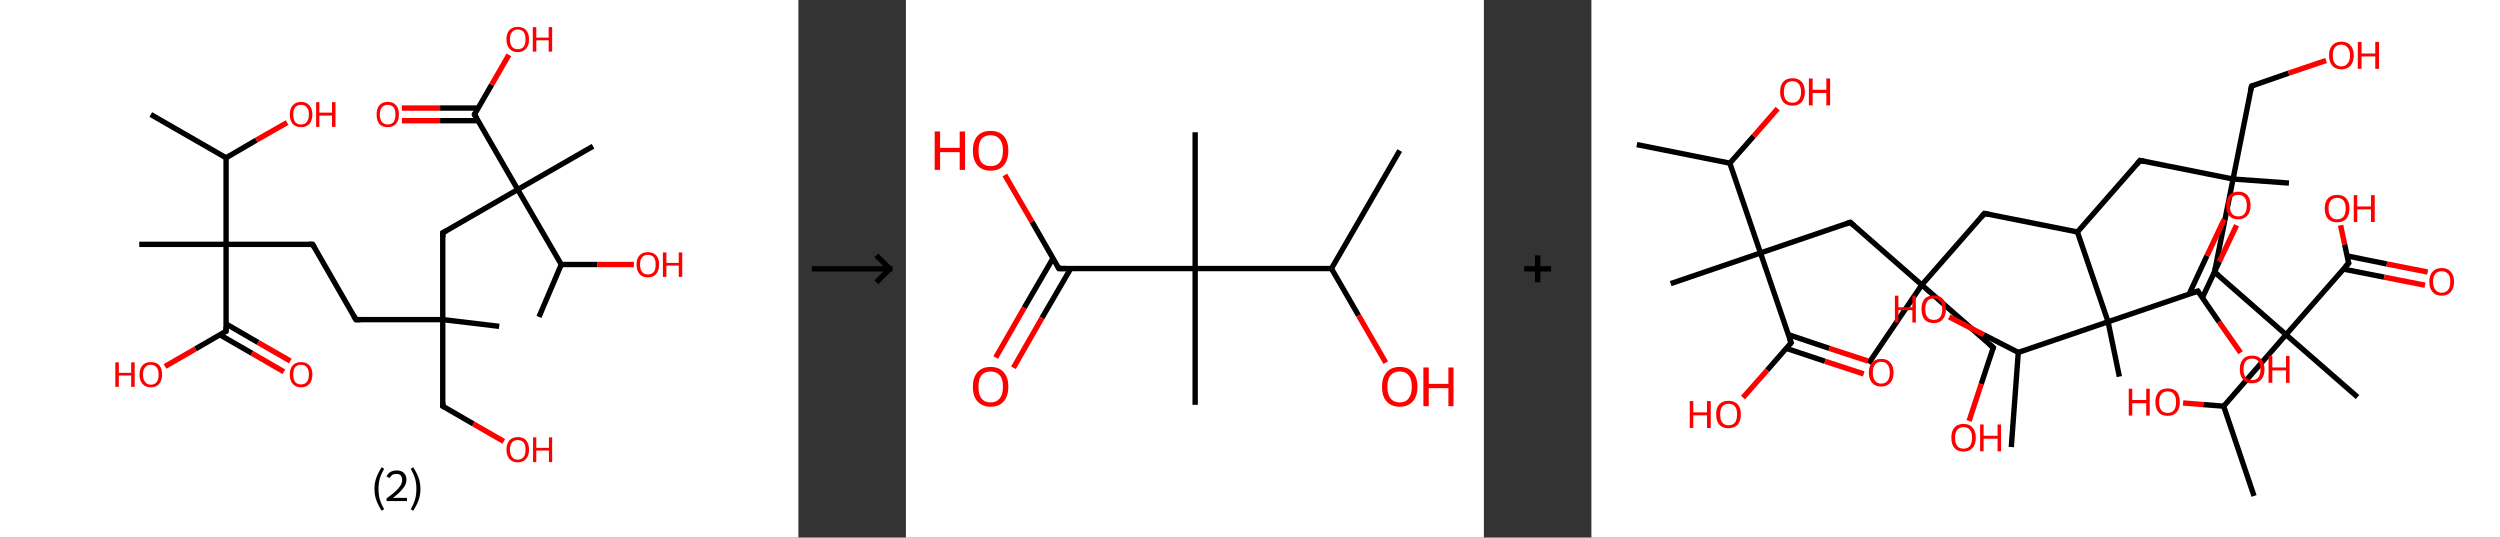 <?xml version='1.0' encoding='ASCII' standalone='yes'?>
<svg xmlns="http://www.w3.org/2000/svg" xmlns:xlink="http://www.w3.org/1999/xlink" version="1.1" width="930.0px" viewBox="0 0 930.0 200.0" height="200.0px">
  <rect x="0" y="0" width="930.0" height="200.0" fill="#333333" stroke="none"/>
  <g>
    <g transform="translate(0, 0) scale(1 1) "><!-- END OF HEADER -->
<rect style="opacity:1.0;fill:#FFFFFF;stroke:none" width="297.0" height="200.0" x="0.0" y="0.0"> </rect>
<path class="bond-0 atom-0 atom-1" d="M 56.1,42.6 L 84.1,58.7" style="fill:none;fill-rule:evenodd;stroke:#000000;stroke-width:2.0px;stroke-linecap:butt;stroke-linejoin:miter;stroke-opacity:1"/>
<path class="bond-1 atom-1 atom-2" d="M 84.1,58.7 L 95.4,52.1" style="fill:none;fill-rule:evenodd;stroke:#000000;stroke-width:2.0px;stroke-linecap:butt;stroke-linejoin:miter;stroke-opacity:1"/>
<path class="bond-1 atom-1 atom-2" d="M 95.4,52.1 L 106.8,45.6" style="fill:none;fill-rule:evenodd;stroke:#FF0000;stroke-width:2.0px;stroke-linecap:butt;stroke-linejoin:miter;stroke-opacity:1"/>
<path class="bond-2 atom-1 atom-3" d="M 84.1,58.7 L 84.1,90.9" style="fill:none;fill-rule:evenodd;stroke:#000000;stroke-width:2.0px;stroke-linecap:butt;stroke-linejoin:miter;stroke-opacity:1"/>
<path class="bond-3 atom-3 atom-4" d="M 84.1,90.9 L 51.8,90.9" style="fill:none;fill-rule:evenodd;stroke:#000000;stroke-width:2.0px;stroke-linecap:butt;stroke-linejoin:miter;stroke-opacity:1"/>
<path class="bond-4 atom-3 atom-5" d="M 84.1,90.9 L 116.3,90.9" style="fill:none;fill-rule:evenodd;stroke:#000000;stroke-width:2.0px;stroke-linecap:butt;stroke-linejoin:miter;stroke-opacity:1"/>
<path class="bond-5 atom-5 atom-6" d="M 116.3,90.9 L 132.4,118.9" style="fill:none;fill-rule:evenodd;stroke:#000000;stroke-width:2.0px;stroke-linecap:butt;stroke-linejoin:miter;stroke-opacity:1"/>
<path class="bond-6 atom-6 atom-7" d="M 132.4,118.9 L 164.7,118.9" style="fill:none;fill-rule:evenodd;stroke:#000000;stroke-width:2.0px;stroke-linecap:butt;stroke-linejoin:miter;stroke-opacity:1"/>
<path class="bond-7 atom-7 atom-8" d="M 164.7,118.9 L 185.7,121.4" style="fill:none;fill-rule:evenodd;stroke:#000000;stroke-width:2.0px;stroke-linecap:butt;stroke-linejoin:miter;stroke-opacity:1"/>
<path class="bond-8 atom-7 atom-9" d="M 164.7,118.9 L 164.7,151.1" style="fill:none;fill-rule:evenodd;stroke:#000000;stroke-width:2.0px;stroke-linecap:butt;stroke-linejoin:miter;stroke-opacity:1"/>
<path class="bond-9 atom-9 atom-10" d="M 164.7,151.1 L 176.1,157.7" style="fill:none;fill-rule:evenodd;stroke:#000000;stroke-width:2.0px;stroke-linecap:butt;stroke-linejoin:miter;stroke-opacity:1"/>
<path class="bond-9 atom-9 atom-10" d="M 176.1,157.7 L 187.4,164.2" style="fill:none;fill-rule:evenodd;stroke:#FF0000;stroke-width:2.0px;stroke-linecap:butt;stroke-linejoin:miter;stroke-opacity:1"/>
<path class="bond-10 atom-7 atom-11" d="M 164.7,118.9 L 164.7,86.6" style="fill:none;fill-rule:evenodd;stroke:#000000;stroke-width:2.0px;stroke-linecap:butt;stroke-linejoin:miter;stroke-opacity:1"/>
<path class="bond-11 atom-11 atom-12" d="M 164.7,86.6 L 192.6,70.5" style="fill:none;fill-rule:evenodd;stroke:#000000;stroke-width:2.0px;stroke-linecap:butt;stroke-linejoin:miter;stroke-opacity:1"/>
<path class="bond-12 atom-12 atom-13" d="M 192.6,70.5 L 220.6,54.4" style="fill:none;fill-rule:evenodd;stroke:#000000;stroke-width:2.0px;stroke-linecap:butt;stroke-linejoin:miter;stroke-opacity:1"/>
<path class="bond-13 atom-12 atom-14" d="M 192.6,70.5 L 176.5,42.6" style="fill:none;fill-rule:evenodd;stroke:#000000;stroke-width:2.0px;stroke-linecap:butt;stroke-linejoin:miter;stroke-opacity:1"/>
<path class="bond-14 atom-14 atom-15" d="M 177.9,40.2 L 163.7,40.2" style="fill:none;fill-rule:evenodd;stroke:#000000;stroke-width:2.0px;stroke-linecap:butt;stroke-linejoin:miter;stroke-opacity:1"/>
<path class="bond-14 atom-14 atom-15" d="M 163.7,40.2 L 149.5,40.2" style="fill:none;fill-rule:evenodd;stroke:#FF0000;stroke-width:2.0px;stroke-linecap:butt;stroke-linejoin:miter;stroke-opacity:1"/>
<path class="bond-14 atom-14 atom-15" d="M 177.9,44.9 L 163.7,44.9" style="fill:none;fill-rule:evenodd;stroke:#000000;stroke-width:2.0px;stroke-linecap:butt;stroke-linejoin:miter;stroke-opacity:1"/>
<path class="bond-14 atom-14 atom-15" d="M 163.7,44.9 L 149.5,44.9" style="fill:none;fill-rule:evenodd;stroke:#FF0000;stroke-width:2.0px;stroke-linecap:butt;stroke-linejoin:miter;stroke-opacity:1"/>
<path class="bond-15 atom-14 atom-16" d="M 176.5,42.6 L 182.9,31.5" style="fill:none;fill-rule:evenodd;stroke:#000000;stroke-width:2.0px;stroke-linecap:butt;stroke-linejoin:miter;stroke-opacity:1"/>
<path class="bond-15 atom-14 atom-16" d="M 182.9,31.5 L 189.3,20.4" style="fill:none;fill-rule:evenodd;stroke:#FF0000;stroke-width:2.0px;stroke-linecap:butt;stroke-linejoin:miter;stroke-opacity:1"/>
<path class="bond-16 atom-12 atom-17" d="M 192.6,70.5 L 208.8,98.4" style="fill:none;fill-rule:evenodd;stroke:#000000;stroke-width:2.0px;stroke-linecap:butt;stroke-linejoin:miter;stroke-opacity:1"/>
<path class="bond-17 atom-17 atom-18" d="M 208.8,98.4 L 200.5,117.9" style="fill:none;fill-rule:evenodd;stroke:#000000;stroke-width:2.0px;stroke-linecap:butt;stroke-linejoin:miter;stroke-opacity:1"/>
<path class="bond-18 atom-17 atom-19" d="M 208.8,98.4 L 222.3,98.4" style="fill:none;fill-rule:evenodd;stroke:#000000;stroke-width:2.0px;stroke-linecap:butt;stroke-linejoin:miter;stroke-opacity:1"/>
<path class="bond-18 atom-17 atom-19" d="M 222.3,98.4 L 235.8,98.4" style="fill:none;fill-rule:evenodd;stroke:#FF0000;stroke-width:2.0px;stroke-linecap:butt;stroke-linejoin:miter;stroke-opacity:1"/>
<path class="bond-19 atom-3 atom-20" d="M 84.1,90.9 L 84.1,123.2" style="fill:none;fill-rule:evenodd;stroke:#000000;stroke-width:2.0px;stroke-linecap:butt;stroke-linejoin:miter;stroke-opacity:1"/>
<path class="bond-20 atom-20 atom-21" d="M 81.7,124.5 L 93.7,131.4" style="fill:none;fill-rule:evenodd;stroke:#000000;stroke-width:2.0px;stroke-linecap:butt;stroke-linejoin:miter;stroke-opacity:1"/>
<path class="bond-20 atom-20 atom-21" d="M 93.7,131.4 L 105.6,138.3" style="fill:none;fill-rule:evenodd;stroke:#FF0000;stroke-width:2.0px;stroke-linecap:butt;stroke-linejoin:miter;stroke-opacity:1"/>
<path class="bond-20 atom-20 atom-21" d="M 84.1,120.5 L 96.0,127.4" style="fill:none;fill-rule:evenodd;stroke:#000000;stroke-width:2.0px;stroke-linecap:butt;stroke-linejoin:miter;stroke-opacity:1"/>
<path class="bond-20 atom-20 atom-21" d="M 96.0,127.4 L 108.0,134.3" style="fill:none;fill-rule:evenodd;stroke:#FF0000;stroke-width:2.0px;stroke-linecap:butt;stroke-linejoin:miter;stroke-opacity:1"/>
<path class="bond-21 atom-20 atom-22" d="M 84.1,123.2 L 72.7,129.8" style="fill:none;fill-rule:evenodd;stroke:#000000;stroke-width:2.0px;stroke-linecap:butt;stroke-linejoin:miter;stroke-opacity:1"/>
<path class="bond-21 atom-20 atom-22" d="M 72.7,129.8 L 61.4,136.3" style="fill:none;fill-rule:evenodd;stroke:#FF0000;stroke-width:2.0px;stroke-linecap:butt;stroke-linejoin:miter;stroke-opacity:1"/>
<path d="M 114.7,90.9 L 116.3,90.9 L 117.1,92.3" style="fill:none;stroke:#000000;stroke-width:2.0px;stroke-linecap:butt;stroke-linejoin:miter;stroke-opacity:1;"/>
<path d="M 131.6,117.5 L 132.4,118.9 L 134.1,118.9" style="fill:none;stroke:#000000;stroke-width:2.0px;stroke-linecap:butt;stroke-linejoin:miter;stroke-opacity:1;"/>
<path d="M 164.7,149.5 L 164.7,151.1 L 165.3,151.4" style="fill:none;stroke:#000000;stroke-width:2.0px;stroke-linecap:butt;stroke-linejoin:miter;stroke-opacity:1;"/>
<path d="M 164.7,88.2 L 164.7,86.6 L 166.1,85.8" style="fill:none;stroke:#000000;stroke-width:2.0px;stroke-linecap:butt;stroke-linejoin:miter;stroke-opacity:1;"/>
<path d="M 177.3,43.9 L 176.5,42.6 L 176.8,42.0" style="fill:none;stroke:#000000;stroke-width:2.0px;stroke-linecap:butt;stroke-linejoin:miter;stroke-opacity:1;"/>
<path d="M 84.1,121.6 L 84.1,123.2 L 83.5,123.5" style="fill:none;stroke:#000000;stroke-width:2.0px;stroke-linecap:butt;stroke-linejoin:miter;stroke-opacity:1;"/>
<path class="atom-2" d="M 107.8 42.6 Q 107.8 40.4, 108.9 39.2 Q 110.0 37.9, 112.0 37.9 Q 114.0 37.9, 115.1 39.2 Q 116.2 40.4, 116.2 42.6 Q 116.2 44.8, 115.1 46.1 Q 114.0 47.3, 112.0 47.3 Q 110.0 47.3, 108.9 46.1 Q 107.8 44.8, 107.8 42.6 M 112.0 46.3 Q 113.4 46.3, 114.1 45.4 Q 114.9 44.4, 114.9 42.6 Q 114.9 40.8, 114.1 39.9 Q 113.4 39.0, 112.0 39.0 Q 110.6 39.0, 109.8 39.9 Q 109.1 40.8, 109.1 42.6 Q 109.1 44.4, 109.8 45.4 Q 110.6 46.3, 112.0 46.3 " fill="#FF0000"/>
<path class="atom-2" d="M 117.6 38.0 L 118.8 38.0 L 118.8 41.9 L 123.5 41.9 L 123.5 38.0 L 124.8 38.0 L 124.8 47.2 L 123.5 47.2 L 123.5 43.0 L 118.8 43.0 L 118.8 47.2 L 117.6 47.2 L 117.6 38.0 " fill="#FF0000"/>
<path class="atom-10" d="M 188.4 167.3 Q 188.4 165.1, 189.5 163.8 Q 190.6 162.6, 192.6 162.6 Q 194.7 162.6, 195.7 163.8 Q 196.8 165.1, 196.8 167.3 Q 196.8 169.5, 195.7 170.7 Q 194.6 172.0, 192.6 172.0 Q 190.6 172.0, 189.5 170.7 Q 188.4 169.5, 188.4 167.3 M 192.6 171.0 Q 194.0 171.0, 194.8 170.0 Q 195.5 169.1, 195.5 167.3 Q 195.5 165.5, 194.8 164.6 Q 194.0 163.7, 192.6 163.7 Q 191.2 163.7, 190.5 164.6 Q 189.7 165.5, 189.7 167.3 Q 189.7 169.1, 190.5 170.0 Q 191.2 171.0, 192.6 171.0 " fill="#FF0000"/>
<path class="atom-10" d="M 198.3 162.7 L 199.5 162.7 L 199.5 166.6 L 204.2 166.6 L 204.2 162.7 L 205.4 162.7 L 205.4 171.9 L 204.2 171.9 L 204.2 167.6 L 199.5 167.6 L 199.5 171.9 L 198.3 171.9 L 198.3 162.7 " fill="#FF0000"/>
<path class="atom-15" d="M 140.1 42.6 Q 140.1 40.4, 141.1 39.2 Q 142.2 37.9, 144.2 37.9 Q 146.3 37.9, 147.4 39.2 Q 148.4 40.4, 148.4 42.6 Q 148.4 44.8, 147.3 46.1 Q 146.2 47.3, 144.2 47.3 Q 142.2 47.3, 141.1 46.1 Q 140.1 44.8, 140.1 42.6 M 144.2 46.3 Q 145.6 46.3, 146.4 45.4 Q 147.1 44.4, 147.1 42.6 Q 147.1 40.8, 146.4 39.9 Q 145.6 39.0, 144.2 39.0 Q 142.9 39.0, 142.1 39.9 Q 141.3 40.8, 141.3 42.6 Q 141.3 44.4, 142.1 45.4 Q 142.9 46.3, 144.2 46.3 " fill="#FF0000"/>
<path class="atom-16" d="M 188.4 14.6 Q 188.4 12.5, 189.5 11.2 Q 190.6 10.0, 192.6 10.0 Q 194.6 10.0, 195.7 11.2 Q 196.8 12.5, 196.8 14.6 Q 196.8 16.9, 195.7 18.1 Q 194.6 19.4, 192.6 19.4 Q 190.6 19.4, 189.5 18.1 Q 188.4 16.9, 188.4 14.6 M 192.6 18.3 Q 194.0 18.3, 194.8 17.4 Q 195.5 16.5, 195.5 14.6 Q 195.5 12.9, 194.8 11.9 Q 194.0 11.0, 192.6 11.0 Q 191.2 11.0, 190.5 11.9 Q 189.7 12.8, 189.7 14.6 Q 189.7 16.5, 190.5 17.4 Q 191.2 18.3, 192.6 18.3 " fill="#FF0000"/>
<path class="atom-16" d="M 198.2 10.1 L 199.5 10.1 L 199.5 14.0 L 204.1 14.0 L 204.1 10.1 L 205.4 10.1 L 205.4 19.2 L 204.1 19.2 L 204.1 15.0 L 199.5 15.0 L 199.5 19.2 L 198.2 19.2 L 198.2 10.1 " fill="#FF0000"/>
<path class="atom-19" d="M 236.8 98.4 Q 236.8 96.2, 237.9 95.0 Q 239.0 93.8, 241.0 93.8 Q 243.0 93.8, 244.1 95.0 Q 245.2 96.2, 245.2 98.4 Q 245.2 100.7, 244.1 101.9 Q 243.0 103.2, 241.0 103.2 Q 239.0 103.2, 237.9 101.9 Q 236.8 100.7, 236.8 98.4 M 241.0 102.1 Q 242.4 102.1, 243.2 101.2 Q 243.9 100.3, 243.9 98.4 Q 243.9 96.6, 243.2 95.7 Q 242.4 94.8, 241.0 94.8 Q 239.6 94.8, 238.9 95.7 Q 238.1 96.6, 238.1 98.4 Q 238.1 100.3, 238.9 101.2 Q 239.6 102.1, 241.0 102.1 " fill="#FF0000"/>
<path class="atom-19" d="M 246.6 93.9 L 247.9 93.9 L 247.9 97.8 L 252.5 97.8 L 252.5 93.9 L 253.8 93.9 L 253.8 103.0 L 252.5 103.0 L 252.5 98.8 L 247.9 98.8 L 247.9 103.0 L 246.6 103.0 L 246.6 93.9 " fill="#FF0000"/>
<path class="atom-21" d="M 107.8 139.3 Q 107.8 137.1, 108.9 135.9 Q 110.0 134.7, 112.0 134.7 Q 114.0 134.7, 115.1 135.9 Q 116.2 137.1, 116.2 139.3 Q 116.2 141.6, 115.1 142.8 Q 114.0 144.1, 112.0 144.1 Q 110.0 144.1, 108.9 142.8 Q 107.8 141.6, 107.8 139.3 M 112.0 143.0 Q 113.4 143.0, 114.1 142.1 Q 114.9 141.2, 114.9 139.3 Q 114.9 137.5, 114.1 136.6 Q 113.4 135.7, 112.0 135.7 Q 110.6 135.7, 109.8 136.6 Q 109.1 137.5, 109.1 139.3 Q 109.1 141.2, 109.8 142.1 Q 110.6 143.0, 112.0 143.0 " fill="#FF0000"/>
<path class="atom-22" d="M 42.9 134.8 L 44.2 134.8 L 44.2 138.7 L 48.8 138.7 L 48.8 134.8 L 50.1 134.8 L 50.1 143.9 L 48.8 143.9 L 48.8 139.7 L 44.2 139.7 L 44.2 143.9 L 42.9 143.9 L 42.9 134.8 " fill="#FF0000"/>
<path class="atom-22" d="M 51.9 139.3 Q 51.9 137.2, 53.0 135.9 Q 54.1 134.7, 56.1 134.7 Q 58.2 134.7, 59.3 135.9 Q 60.3 137.2, 60.3 139.3 Q 60.3 141.6, 59.2 142.8 Q 58.1 144.1, 56.1 144.1 Q 54.1 144.1, 53.0 142.8 Q 51.9 141.6, 51.9 139.3 M 56.1 143.1 Q 57.5 143.1, 58.3 142.1 Q 59.0 141.2, 59.0 139.3 Q 59.0 137.6, 58.3 136.7 Q 57.5 135.7, 56.1 135.7 Q 54.7 135.7, 54.0 136.6 Q 53.2 137.5, 53.2 139.3 Q 53.2 141.2, 54.0 142.1 Q 54.7 143.1, 56.1 143.1 " fill="#FF0000"/>
<path class="legend" d="M 139.3 181.9 Q 139.3 179.6, 140.0 177.7 Q 140.7 175.8, 142.0 173.8 L 142.9 174.4 Q 141.8 176.3, 141.3 178.0 Q 140.8 179.7, 140.8 181.9 Q 140.8 184.0, 141.3 185.8 Q 141.8 187.5, 142.9 189.4 L 142.0 190.0 Q 140.7 188.0, 140.0 186.1 Q 139.3 184.2, 139.3 181.9 " fill="#000000"/>
<path class="legend" d="M 143.8 177.3 Q 144.2 176.2, 145.2 175.6 Q 146.2 175.0, 147.6 175.0 Q 149.3 175.0, 150.2 175.9 Q 151.2 176.8, 151.2 178.5 Q 151.2 180.2, 149.9 181.7 Q 148.7 183.3, 146.2 185.2 L 151.4 185.2 L 151.4 186.4 L 143.8 186.4 L 143.8 185.4 Q 145.9 183.9, 147.1 182.8 Q 148.4 181.6, 149.0 180.6 Q 149.6 179.6, 149.6 178.6 Q 149.6 177.5, 149.1 176.9 Q 148.5 176.3, 147.6 176.3 Q 146.7 176.3, 146.0 176.6 Q 145.4 177.0, 145.0 177.8 L 143.8 177.3 " fill="#000000"/>
<path class="legend" d="M 156.4 181.9 Q 156.4 184.2, 155.7 186.1 Q 155.0 188.0, 153.7 190.0 L 152.8 189.4 Q 153.9 187.5, 154.4 185.8 Q 154.9 184.0, 154.9 181.9 Q 154.9 179.7, 154.4 178.0 Q 153.9 176.3, 152.8 174.4 L 153.7 173.8 Q 155.0 175.8, 155.7 177.7 Q 156.4 179.6, 156.4 181.9 " fill="#000000"/>
</g>
    <g transform="translate(297.0, 0) scale(1 1) "><line x1="5" y1="100" x2="35" y2="100" style="stroke:rgb(0,0,0);stroke-width:2"/>
  <line x1="34" y1="100" x2="29" y2="95" style="stroke:rgb(0,0,0);stroke-width:2"/>
  <line x1="34" y1="100" x2="29" y2="105" style="stroke:rgb(0,0,0);stroke-width:2"/>
</g>
    <g transform="translate(337.0, 0) scale(1 1) "><!-- END OF HEADER -->
<rect style="opacity:1.0;fill:#FFFFFF;stroke:none" width="215.0" height="200.0" x="0.0" y="0.0"> </rect>
<path class="bond-0 atom-0 atom-1" d="M 183.7,56.0 L 158.3,99.9" style="fill:none;fill-rule:evenodd;stroke:#000000;stroke-width:2.0px;stroke-linecap:butt;stroke-linejoin:miter;stroke-opacity:1"/>
<path class="bond-1 atom-1 atom-2" d="M 158.3,99.9 L 168.4,117.4" style="fill:none;fill-rule:evenodd;stroke:#000000;stroke-width:2.0px;stroke-linecap:butt;stroke-linejoin:miter;stroke-opacity:1"/>
<path class="bond-1 atom-1 atom-2" d="M 168.4,117.4 L 178.5,134.9" style="fill:none;fill-rule:evenodd;stroke:#FF0000;stroke-width:2.0px;stroke-linecap:butt;stroke-linejoin:miter;stroke-opacity:1"/>
<path class="bond-2 atom-1 atom-3" d="M 158.3,99.9 L 107.6,99.9" style="fill:none;fill-rule:evenodd;stroke:#000000;stroke-width:2.0px;stroke-linecap:butt;stroke-linejoin:miter;stroke-opacity:1"/>
<path class="bond-3 atom-3 atom-4" d="M 107.6,99.9 L 107.6,49.2" style="fill:none;fill-rule:evenodd;stroke:#000000;stroke-width:2.0px;stroke-linecap:butt;stroke-linejoin:miter;stroke-opacity:1"/>
<path class="bond-4 atom-3 atom-5" d="M 107.6,99.9 L 107.6,150.6" style="fill:none;fill-rule:evenodd;stroke:#000000;stroke-width:2.0px;stroke-linecap:butt;stroke-linejoin:miter;stroke-opacity:1"/>
<path class="bond-5 atom-3 atom-6" d="M 107.6,99.9 L 56.9,99.9" style="fill:none;fill-rule:evenodd;stroke:#000000;stroke-width:2.0px;stroke-linecap:butt;stroke-linejoin:miter;stroke-opacity:1"/>
<path class="bond-6 atom-6 atom-7" d="M 54.7,96.1 L 44.0,114.5" style="fill:none;fill-rule:evenodd;stroke:#000000;stroke-width:2.0px;stroke-linecap:butt;stroke-linejoin:miter;stroke-opacity:1"/>
<path class="bond-6 atom-6 atom-7" d="M 44.0,114.5 L 33.4,133.0" style="fill:none;fill-rule:evenodd;stroke:#FF0000;stroke-width:2.0px;stroke-linecap:butt;stroke-linejoin:miter;stroke-opacity:1"/>
<path class="bond-6 atom-6 atom-7" d="M 61.3,99.9 L 50.6,118.3" style="fill:none;fill-rule:evenodd;stroke:#000000;stroke-width:2.0px;stroke-linecap:butt;stroke-linejoin:miter;stroke-opacity:1"/>
<path class="bond-6 atom-6 atom-7" d="M 50.6,118.3 L 40.0,136.8" style="fill:none;fill-rule:evenodd;stroke:#FF0000;stroke-width:2.0px;stroke-linecap:butt;stroke-linejoin:miter;stroke-opacity:1"/>
<path class="bond-7 atom-6 atom-8" d="M 56.9,99.9 L 46.9,82.5" style="fill:none;fill-rule:evenodd;stroke:#000000;stroke-width:2.0px;stroke-linecap:butt;stroke-linejoin:miter;stroke-opacity:1"/>
<path class="bond-7 atom-6 atom-8" d="M 46.9,82.5 L 36.8,65.1" style="fill:none;fill-rule:evenodd;stroke:#FF0000;stroke-width:2.0px;stroke-linecap:butt;stroke-linejoin:miter;stroke-opacity:1"/>
<path d="M 59.4,99.9 L 56.9,99.9 L 56.4,99.0" style="fill:none;stroke:#000000;stroke-width:2.0px;stroke-linecap:butt;stroke-linejoin:miter;stroke-opacity:1;"/>
<path class="atom-2" d="M 177.1 143.9 Q 177.1 140.4, 178.8 138.5 Q 180.5 136.5, 183.7 136.5 Q 186.9 136.5, 188.6 138.5 Q 190.3 140.4, 190.3 143.9 Q 190.3 147.3, 188.6 149.3 Q 186.8 151.3, 183.7 151.3 Q 180.5 151.3, 178.8 149.3 Q 177.1 147.4, 177.1 143.9 M 183.7 149.7 Q 185.9 149.7, 187.0 148.2 Q 188.2 146.7, 188.2 143.9 Q 188.2 141.0, 187.0 139.6 Q 185.9 138.2, 183.7 138.2 Q 181.5 138.2, 180.3 139.6 Q 179.1 141.0, 179.1 143.9 Q 179.1 146.8, 180.3 148.2 Q 181.5 149.7, 183.7 149.7 " fill="#FF0000"/>
<path class="atom-2" d="M 192.5 136.7 L 194.5 136.7 L 194.5 142.8 L 201.8 142.8 L 201.8 136.7 L 203.7 136.7 L 203.7 151.1 L 201.8 151.1 L 201.8 144.4 L 194.5 144.4 L 194.5 151.1 L 192.5 151.1 L 192.5 136.7 " fill="#FF0000"/>
<path class="atom-7" d="M 24.9 143.9 Q 24.9 140.4, 26.6 138.5 Q 28.3 136.5, 31.5 136.5 Q 34.7 136.5, 36.4 138.5 Q 38.1 140.4, 38.1 143.9 Q 38.1 147.3, 36.4 149.3 Q 34.7 151.3, 31.5 151.3 Q 28.4 151.3, 26.6 149.3 Q 24.9 147.4, 24.9 143.9 M 31.5 149.7 Q 33.7 149.7, 34.9 148.2 Q 36.1 146.7, 36.1 143.9 Q 36.1 141.0, 34.9 139.6 Q 33.7 138.2, 31.5 138.2 Q 29.3 138.2, 28.1 139.6 Q 27.0 141.0, 27.0 143.9 Q 27.0 146.8, 28.1 148.2 Q 29.3 149.7, 31.5 149.7 " fill="#FF0000"/>
<path class="atom-8" d="M 10.7 48.9 L 12.7 48.9 L 12.7 55.0 L 20.0 55.0 L 20.0 48.9 L 22.0 48.9 L 22.0 63.2 L 20.0 63.2 L 20.0 56.6 L 12.7 56.6 L 12.7 63.2 L 10.7 63.2 L 10.7 48.9 " fill="#FF0000"/>
<path class="atom-8" d="M 24.9 56.0 Q 24.9 52.6, 26.6 50.6 Q 28.3 48.7, 31.5 48.7 Q 34.7 48.7, 36.4 50.6 Q 38.1 52.6, 38.1 56.0 Q 38.1 59.5, 36.4 61.5 Q 34.7 63.5, 31.5 63.5 Q 28.4 63.5, 26.6 61.5 Q 24.9 59.5, 24.9 56.0 M 31.5 61.8 Q 33.7 61.8, 34.9 60.4 Q 36.1 58.9, 36.1 56.0 Q 36.1 53.2, 34.9 51.8 Q 33.7 50.3, 31.5 50.3 Q 29.3 50.3, 28.1 51.7 Q 27.0 53.2, 27.0 56.0 Q 27.0 58.9, 28.1 60.4 Q 29.3 61.8, 31.5 61.8 " fill="#FF0000"/>
</g>
    <g transform="translate(552.0, 0) scale(1 1) "><line x1="15" y1="100" x2="25" y2="100" style="stroke:rgb(0,0,0);stroke-width:2"/>
  <line x1="20" y1="95" x2="20" y2="105" style="stroke:rgb(0,0,0);stroke-width:2"/>
</g>
    <g transform="translate(592.0, 0) scale(1 1) "><!-- END OF HEADER -->
<rect style="opacity:1.0;fill:#FFFFFF;stroke:none" width="338.0" height="200.0" x="0.0" y="0.0"> </rect>
<path class="bond-0 atom-0 atom-1" d="M 16.9,53.8 L 51.5,60.7" style="fill:none;fill-rule:evenodd;stroke:#000000;stroke-width:2.0px;stroke-linecap:butt;stroke-linejoin:miter;stroke-opacity:1"/>
<path class="bond-1 atom-1 atom-2" d="M 51.5,60.7 L 60.4,50.6" style="fill:none;fill-rule:evenodd;stroke:#000000;stroke-width:2.0px;stroke-linecap:butt;stroke-linejoin:miter;stroke-opacity:1"/>
<path class="bond-1 atom-1 atom-2" d="M 60.4,50.6 L 69.3,40.4" style="fill:none;fill-rule:evenodd;stroke:#FF0000;stroke-width:2.0px;stroke-linecap:butt;stroke-linejoin:miter;stroke-opacity:1"/>
<path class="bond-2 atom-1 atom-3" d="M 51.5,60.7 L 62.9,94.1" style="fill:none;fill-rule:evenodd;stroke:#000000;stroke-width:2.0px;stroke-linecap:butt;stroke-linejoin:miter;stroke-opacity:1"/>
<path class="bond-3 atom-3 atom-4" d="M 62.9,94.1 L 29.5,105.5" style="fill:none;fill-rule:evenodd;stroke:#000000;stroke-width:2.0px;stroke-linecap:butt;stroke-linejoin:miter;stroke-opacity:1"/>
<path class="bond-4 atom-3 atom-5" d="M 62.9,94.1 L 96.3,82.7" style="fill:none;fill-rule:evenodd;stroke:#000000;stroke-width:2.0px;stroke-linecap:butt;stroke-linejoin:miter;stroke-opacity:1"/>
<path class="bond-5 atom-5 atom-6" d="M 96.3,82.7 L 122.9,106.0" style="fill:none;fill-rule:evenodd;stroke:#000000;stroke-width:2.0px;stroke-linecap:butt;stroke-linejoin:miter;stroke-opacity:1"/>
<path class="bond-6 atom-6 atom-7" d="M 122.9,106.0 L 103.1,135.2" style="fill:none;fill-rule:evenodd;stroke:#000000;stroke-width:2.0px;stroke-linecap:butt;stroke-linejoin:miter;stroke-opacity:1"/>
<path class="bond-7 atom-6 atom-8" d="M 122.9,106.0 L 149.5,129.3" style="fill:none;fill-rule:evenodd;stroke:#000000;stroke-width:2.0px;stroke-linecap:butt;stroke-linejoin:miter;stroke-opacity:1"/>
<path class="bond-8 atom-8 atom-9" d="M 149.5,129.3 L 145.0,142.9" style="fill:none;fill-rule:evenodd;stroke:#000000;stroke-width:2.0px;stroke-linecap:butt;stroke-linejoin:miter;stroke-opacity:1"/>
<path class="bond-8 atom-8 atom-9" d="M 145.0,142.9 L 140.5,156.6" style="fill:none;fill-rule:evenodd;stroke:#FF0000;stroke-width:2.0px;stroke-linecap:butt;stroke-linejoin:miter;stroke-opacity:1"/>
<path class="bond-9 atom-6 atom-10" d="M 122.9,106.0 L 146.2,79.4" style="fill:none;fill-rule:evenodd;stroke:#000000;stroke-width:2.0px;stroke-linecap:butt;stroke-linejoin:miter;stroke-opacity:1"/>
<path class="bond-10 atom-10 atom-11" d="M 146.2,79.4 L 180.8,86.3" style="fill:none;fill-rule:evenodd;stroke:#000000;stroke-width:2.0px;stroke-linecap:butt;stroke-linejoin:miter;stroke-opacity:1"/>
<path class="bond-11 atom-11 atom-12" d="M 180.8,86.3 L 204.1,59.7" style="fill:none;fill-rule:evenodd;stroke:#000000;stroke-width:2.0px;stroke-linecap:butt;stroke-linejoin:miter;stroke-opacity:1"/>
<path class="bond-12 atom-12 atom-13" d="M 204.1,59.7 L 238.7,66.6" style="fill:none;fill-rule:evenodd;stroke:#000000;stroke-width:2.0px;stroke-linecap:butt;stroke-linejoin:miter;stroke-opacity:1"/>
<path class="bond-13 atom-13 atom-14" d="M 238.7,66.6 L 259.5,68.1" style="fill:none;fill-rule:evenodd;stroke:#000000;stroke-width:2.0px;stroke-linecap:butt;stroke-linejoin:miter;stroke-opacity:1"/>
<path class="bond-14 atom-13 atom-15" d="M 238.7,66.6 L 245.6,32.0" style="fill:none;fill-rule:evenodd;stroke:#000000;stroke-width:2.0px;stroke-linecap:butt;stroke-linejoin:miter;stroke-opacity:1"/>
<path class="bond-15 atom-15 atom-16" d="M 245.6,32.0 L 259.4,27.2" style="fill:none;fill-rule:evenodd;stroke:#000000;stroke-width:2.0px;stroke-linecap:butt;stroke-linejoin:miter;stroke-opacity:1"/>
<path class="bond-15 atom-15 atom-16" d="M 259.4,27.2 L 273.3,22.5" style="fill:none;fill-rule:evenodd;stroke:#FF0000;stroke-width:2.0px;stroke-linecap:butt;stroke-linejoin:miter;stroke-opacity:1"/>
<path class="bond-16 atom-13 atom-17" d="M 238.7,66.6 L 231.8,101.2" style="fill:none;fill-rule:evenodd;stroke:#000000;stroke-width:2.0px;stroke-linecap:butt;stroke-linejoin:miter;stroke-opacity:1"/>
<path class="bond-17 atom-17 atom-18" d="M 231.8,101.2 L 258.4,124.5" style="fill:none;fill-rule:evenodd;stroke:#000000;stroke-width:2.0px;stroke-linecap:butt;stroke-linejoin:miter;stroke-opacity:1"/>
<path class="bond-18 atom-18 atom-19" d="M 258.4,124.5 L 285.0,147.7" style="fill:none;fill-rule:evenodd;stroke:#000000;stroke-width:2.0px;stroke-linecap:butt;stroke-linejoin:miter;stroke-opacity:1"/>
<path class="bond-19 atom-18 atom-20" d="M 258.4,124.5 L 281.7,97.9" style="fill:none;fill-rule:evenodd;stroke:#000000;stroke-width:2.0px;stroke-linecap:butt;stroke-linejoin:miter;stroke-opacity:1"/>
<path class="bond-20 atom-20 atom-21" d="M 279.7,100.1 L 294.9,103.1" style="fill:none;fill-rule:evenodd;stroke:#000000;stroke-width:2.0px;stroke-linecap:butt;stroke-linejoin:miter;stroke-opacity:1"/>
<path class="bond-20 atom-20 atom-21" d="M 294.9,103.1 L 310.1,106.1" style="fill:none;fill-rule:evenodd;stroke:#FF0000;stroke-width:2.0px;stroke-linecap:butt;stroke-linejoin:miter;stroke-opacity:1"/>
<path class="bond-20 atom-20 atom-21" d="M 281.1,95.2 L 295.9,98.2" style="fill:none;fill-rule:evenodd;stroke:#000000;stroke-width:2.0px;stroke-linecap:butt;stroke-linejoin:miter;stroke-opacity:1"/>
<path class="bond-20 atom-20 atom-21" d="M 295.9,98.2 L 311.1,101.2" style="fill:none;fill-rule:evenodd;stroke:#FF0000;stroke-width:2.0px;stroke-linecap:butt;stroke-linejoin:miter;stroke-opacity:1"/>
<path class="bond-21 atom-20 atom-22" d="M 281.7,97.9 L 280.2,90.9" style="fill:none;fill-rule:evenodd;stroke:#000000;stroke-width:2.0px;stroke-linecap:butt;stroke-linejoin:miter;stroke-opacity:1"/>
<path class="bond-21 atom-20 atom-22" d="M 280.2,90.9 L 278.7,83.8" style="fill:none;fill-rule:evenodd;stroke:#FF0000;stroke-width:2.0px;stroke-linecap:butt;stroke-linejoin:miter;stroke-opacity:1"/>
<path class="bond-22 atom-18 atom-23" d="M 258.4,124.5 L 235.2,151.1" style="fill:none;fill-rule:evenodd;stroke:#000000;stroke-width:2.0px;stroke-linecap:butt;stroke-linejoin:miter;stroke-opacity:1"/>
<path class="bond-23 atom-23 atom-24" d="M 235.2,151.1 L 246.5,184.5" style="fill:none;fill-rule:evenodd;stroke:#000000;stroke-width:2.0px;stroke-linecap:butt;stroke-linejoin:miter;stroke-opacity:1"/>
<path class="bond-24 atom-23 atom-25" d="M 235.2,151.1 L 227.6,150.5" style="fill:none;fill-rule:evenodd;stroke:#000000;stroke-width:2.0px;stroke-linecap:butt;stroke-linejoin:miter;stroke-opacity:1"/>
<path class="bond-24 atom-23 atom-25" d="M 227.6,150.5 L 220.1,149.9" style="fill:none;fill-rule:evenodd;stroke:#FF0000;stroke-width:2.0px;stroke-linecap:butt;stroke-linejoin:miter;stroke-opacity:1"/>
<path class="bond-25 atom-11 atom-26" d="M 180.8,86.3 L 192.2,119.7" style="fill:none;fill-rule:evenodd;stroke:#000000;stroke-width:2.0px;stroke-linecap:butt;stroke-linejoin:miter;stroke-opacity:1"/>
<path class="bond-26 atom-26 atom-27" d="M 192.2,119.7 L 196.4,140.1" style="fill:none;fill-rule:evenodd;stroke:#000000;stroke-width:2.0px;stroke-linecap:butt;stroke-linejoin:miter;stroke-opacity:1"/>
<path class="bond-27 atom-26 atom-28" d="M 192.2,119.7 L 225.6,108.3" style="fill:none;fill-rule:evenodd;stroke:#000000;stroke-width:2.0px;stroke-linecap:butt;stroke-linejoin:miter;stroke-opacity:1"/>
<path class="bond-28 atom-28 atom-29" d="M 227.3,110.7 L 233.6,97.3" style="fill:none;fill-rule:evenodd;stroke:#000000;stroke-width:2.0px;stroke-linecap:butt;stroke-linejoin:miter;stroke-opacity:1"/>
<path class="bond-28 atom-28 atom-29" d="M 233.6,97.3 L 240.0,83.8" style="fill:none;fill-rule:evenodd;stroke:#FF0000;stroke-width:2.0px;stroke-linecap:butt;stroke-linejoin:miter;stroke-opacity:1"/>
<path class="bond-28 atom-28 atom-29" d="M 222.3,109.5 L 229.0,95.1" style="fill:none;fill-rule:evenodd;stroke:#000000;stroke-width:2.0px;stroke-linecap:butt;stroke-linejoin:miter;stroke-opacity:1"/>
<path class="bond-28 atom-28 atom-29" d="M 229.0,95.1 L 235.4,81.6" style="fill:none;fill-rule:evenodd;stroke:#FF0000;stroke-width:2.0px;stroke-linecap:butt;stroke-linejoin:miter;stroke-opacity:1"/>
<path class="bond-29 atom-28 atom-30" d="M 225.6,108.3 L 233.5,119.8" style="fill:none;fill-rule:evenodd;stroke:#000000;stroke-width:2.0px;stroke-linecap:butt;stroke-linejoin:miter;stroke-opacity:1"/>
<path class="bond-29 atom-28 atom-30" d="M 233.5,119.8 L 241.5,131.2" style="fill:none;fill-rule:evenodd;stroke:#FF0000;stroke-width:2.0px;stroke-linecap:butt;stroke-linejoin:miter;stroke-opacity:1"/>
<path class="bond-30 atom-26 atom-31" d="M 192.2,119.7 L 158.8,131.1" style="fill:none;fill-rule:evenodd;stroke:#000000;stroke-width:2.0px;stroke-linecap:butt;stroke-linejoin:miter;stroke-opacity:1"/>
<path class="bond-31 atom-31 atom-32" d="M 158.8,131.1 L 156.2,166.3" style="fill:none;fill-rule:evenodd;stroke:#000000;stroke-width:2.0px;stroke-linecap:butt;stroke-linejoin:miter;stroke-opacity:1"/>
<path class="bond-32 atom-31 atom-33" d="M 158.8,131.1 L 145.9,124.5" style="fill:none;fill-rule:evenodd;stroke:#000000;stroke-width:2.0px;stroke-linecap:butt;stroke-linejoin:miter;stroke-opacity:1"/>
<path class="bond-32 atom-31 atom-33" d="M 145.9,124.5 L 133.1,117.9" style="fill:none;fill-rule:evenodd;stroke:#FF0000;stroke-width:2.0px;stroke-linecap:butt;stroke-linejoin:miter;stroke-opacity:1"/>
<path class="bond-33 atom-3 atom-34" d="M 62.9,94.1 L 74.3,127.5" style="fill:none;fill-rule:evenodd;stroke:#000000;stroke-width:2.0px;stroke-linecap:butt;stroke-linejoin:miter;stroke-opacity:1"/>
<path class="bond-34 atom-34 atom-35" d="M 72.5,129.6 L 86.9,134.4" style="fill:none;fill-rule:evenodd;stroke:#000000;stroke-width:2.0px;stroke-linecap:butt;stroke-linejoin:miter;stroke-opacity:1"/>
<path class="bond-34 atom-34 atom-35" d="M 86.9,134.4 L 101.3,139.1" style="fill:none;fill-rule:evenodd;stroke:#FF0000;stroke-width:2.0px;stroke-linecap:butt;stroke-linejoin:miter;stroke-opacity:1"/>
<path class="bond-34 atom-34 atom-35" d="M 73.3,124.5 L 88.5,129.6" style="fill:none;fill-rule:evenodd;stroke:#000000;stroke-width:2.0px;stroke-linecap:butt;stroke-linejoin:miter;stroke-opacity:1"/>
<path class="bond-34 atom-34 atom-35" d="M 88.5,129.6 L 102.9,134.3" style="fill:none;fill-rule:evenodd;stroke:#FF0000;stroke-width:2.0px;stroke-linecap:butt;stroke-linejoin:miter;stroke-opacity:1"/>
<path class="bond-35 atom-34 atom-36" d="M 74.3,127.5 L 65.4,137.7" style="fill:none;fill-rule:evenodd;stroke:#000000;stroke-width:2.0px;stroke-linecap:butt;stroke-linejoin:miter;stroke-opacity:1"/>
<path class="bond-35 atom-34 atom-36" d="M 65.4,137.7 L 56.4,147.9" style="fill:none;fill-rule:evenodd;stroke:#FF0000;stroke-width:2.0px;stroke-linecap:butt;stroke-linejoin:miter;stroke-opacity:1"/>
<path d="M 94.7,83.3 L 96.3,82.7 L 97.7,83.9" style="fill:none;stroke:#000000;stroke-width:2.0px;stroke-linecap:butt;stroke-linejoin:miter;stroke-opacity:1;"/>
<path d="M 148.1,128.1 L 149.5,129.3 L 149.3,129.9" style="fill:none;stroke:#000000;stroke-width:2.0px;stroke-linecap:butt;stroke-linejoin:miter;stroke-opacity:1;"/>
<path d="M 145.0,80.8 L 146.2,79.4 L 147.9,79.8" style="fill:none;stroke:#000000;stroke-width:2.0px;stroke-linecap:butt;stroke-linejoin:miter;stroke-opacity:1;"/>
<path d="M 202.9,61.1 L 204.1,59.7 L 205.8,60.1" style="fill:none;stroke:#000000;stroke-width:2.0px;stroke-linecap:butt;stroke-linejoin:miter;stroke-opacity:1;"/>
<path d="M 245.2,33.7 L 245.6,32.0 L 246.3,31.7" style="fill:none;stroke:#000000;stroke-width:2.0px;stroke-linecap:butt;stroke-linejoin:miter;stroke-opacity:1;"/>
<path d="M 232.2,99.5 L 231.8,101.2 L 233.2,102.4" style="fill:none;stroke:#000000;stroke-width:2.0px;stroke-linecap:butt;stroke-linejoin:miter;stroke-opacity:1;"/>
<path d="M 280.5,99.2 L 281.7,97.9 L 281.6,97.6" style="fill:none;stroke:#000000;stroke-width:2.0px;stroke-linecap:butt;stroke-linejoin:miter;stroke-opacity:1;"/>
<path d="M 223.9,108.9 L 225.6,108.3 L 226.0,108.9" style="fill:none;stroke:#000000;stroke-width:2.0px;stroke-linecap:butt;stroke-linejoin:miter;stroke-opacity:1;"/>
<path d="M 73.7,125.9 L 74.3,127.5 L 73.8,128.1" style="fill:none;stroke:#000000;stroke-width:2.0px;stroke-linecap:butt;stroke-linejoin:miter;stroke-opacity:1;"/>
<path class="atom-2" d="M 70.2 34.2 Q 70.2 31.7, 71.4 30.4 Q 72.6 29.1, 74.8 29.1 Q 77.0 29.1, 78.2 30.4 Q 79.4 31.7, 79.4 34.2 Q 79.4 36.6, 78.2 38.0 Q 77.0 39.3, 74.8 39.3 Q 72.6 39.3, 71.4 38.0 Q 70.2 36.6, 70.2 34.2 M 74.8 38.2 Q 76.3 38.2, 77.1 37.2 Q 78.0 36.2, 78.0 34.2 Q 78.0 32.2, 77.1 31.2 Q 76.3 30.2, 74.8 30.2 Q 73.3 30.2, 72.4 31.2 Q 71.6 32.2, 71.6 34.2 Q 71.6 36.2, 72.4 37.2 Q 73.3 38.2, 74.8 38.2 " fill="#FF0000"/>
<path class="atom-2" d="M 80.9 29.2 L 82.3 29.2 L 82.3 33.4 L 87.4 33.4 L 87.4 29.2 L 88.8 29.2 L 88.8 39.2 L 87.4 39.2 L 87.4 34.6 L 82.3 34.6 L 82.3 39.2 L 80.9 39.2 L 80.9 29.2 " fill="#FF0000"/>
<path class="atom-9" d="M 133.9 162.8 Q 133.9 160.4, 135.0 159.1 Q 136.2 157.7, 138.4 157.7 Q 140.7 157.7, 141.8 159.1 Q 143.0 160.4, 143.0 162.8 Q 143.0 165.3, 141.8 166.6 Q 140.6 168.0, 138.4 168.0 Q 136.2 168.0, 135.0 166.6 Q 133.9 165.3, 133.9 162.8 M 138.4 166.9 Q 140.0 166.9, 140.8 165.9 Q 141.6 164.8, 141.6 162.8 Q 141.6 160.9, 140.8 159.9 Q 140.0 158.9, 138.4 158.9 Q 136.9 158.9, 136.1 159.9 Q 135.3 160.9, 135.3 162.8 Q 135.3 164.9, 136.1 165.9 Q 136.9 166.9, 138.4 166.9 " fill="#FF0000"/>
<path class="atom-9" d="M 144.6 157.9 L 145.9 157.9 L 145.9 162.1 L 151.1 162.1 L 151.1 157.9 L 152.4 157.9 L 152.4 167.9 L 151.1 167.9 L 151.1 163.2 L 145.9 163.2 L 145.9 167.9 L 144.6 167.9 L 144.6 157.9 " fill="#FF0000"/>
<path class="atom-16" d="M 274.4 20.6 Q 274.4 18.2, 275.6 16.9 Q 276.8 15.5, 279.0 15.5 Q 281.2 15.5, 282.4 16.9 Q 283.6 18.2, 283.6 20.6 Q 283.6 23.0, 282.4 24.4 Q 281.2 25.8, 279.0 25.8 Q 276.8 25.8, 275.6 24.4 Q 274.4 23.0, 274.4 20.6 M 279.0 24.7 Q 280.5 24.7, 281.3 23.6 Q 282.2 22.6, 282.2 20.6 Q 282.2 18.6, 281.3 17.7 Q 280.5 16.6, 279.0 16.6 Q 277.5 16.6, 276.6 17.6 Q 275.8 18.6, 275.8 20.6 Q 275.8 22.6, 276.6 23.6 Q 277.5 24.7, 279.0 24.7 " fill="#FF0000"/>
<path class="atom-16" d="M 285.1 15.6 L 286.5 15.6 L 286.5 19.9 L 291.6 19.9 L 291.6 15.6 L 293.0 15.6 L 293.0 25.6 L 291.6 25.6 L 291.6 21.0 L 286.5 21.0 L 286.5 25.6 L 285.1 25.6 L 285.1 15.6 " fill="#FF0000"/>
<path class="atom-21" d="M 311.7 104.8 Q 311.7 102.4, 312.9 101.1 Q 314.1 99.7, 316.3 99.7 Q 318.5 99.7, 319.7 101.1 Q 320.9 102.4, 320.9 104.8 Q 320.9 107.2, 319.7 108.6 Q 318.5 110.0, 316.3 110.0 Q 314.1 110.0, 312.9 108.6 Q 311.7 107.3, 311.7 104.8 M 316.3 108.9 Q 317.8 108.9, 318.7 107.8 Q 319.5 106.8, 319.5 104.8 Q 319.5 102.8, 318.7 101.9 Q 317.8 100.9, 316.3 100.9 Q 314.8 100.9, 314.0 101.8 Q 313.1 102.8, 313.1 104.8 Q 313.1 106.8, 314.0 107.8 Q 314.8 108.9, 316.3 108.9 " fill="#FF0000"/>
<path class="atom-22" d="M 272.8 77.5 Q 272.8 75.1, 274.0 73.8 Q 275.2 72.5, 277.4 72.5 Q 279.6 72.5, 280.8 73.8 Q 282.0 75.1, 282.0 77.5 Q 282.0 80.0, 280.8 81.4 Q 279.6 82.7, 277.4 82.7 Q 275.2 82.7, 274.0 81.4 Q 272.8 80.0, 272.8 77.5 M 277.4 81.6 Q 278.9 81.6, 279.8 80.6 Q 280.6 79.5, 280.6 77.5 Q 280.6 75.6, 279.8 74.6 Q 278.9 73.6, 277.4 73.6 Q 275.9 73.6, 275.1 74.6 Q 274.2 75.6, 274.2 77.5 Q 274.2 79.6, 275.1 80.6 Q 275.9 81.6, 277.4 81.6 " fill="#FF0000"/>
<path class="atom-22" d="M 283.6 72.6 L 284.9 72.6 L 284.9 76.8 L 290.0 76.8 L 290.0 72.6 L 291.4 72.6 L 291.4 82.6 L 290.0 82.6 L 290.0 77.9 L 284.9 77.9 L 284.9 82.6 L 283.6 82.6 L 283.6 72.6 " fill="#FF0000"/>
<path class="atom-25" d="M 199.9 144.6 L 201.2 144.6 L 201.2 148.8 L 206.4 148.8 L 206.4 144.6 L 207.7 144.6 L 207.7 154.6 L 206.4 154.6 L 206.4 150.0 L 201.2 150.0 L 201.2 154.6 L 199.9 154.6 L 199.9 144.6 " fill="#FF0000"/>
<path class="atom-25" d="M 209.8 149.6 Q 209.8 147.2, 211.0 145.8 Q 212.1 144.5, 214.4 144.5 Q 216.6 144.5, 217.8 145.8 Q 218.9 147.2, 218.9 149.6 Q 218.9 152.0, 217.7 153.4 Q 216.5 154.7, 214.4 154.7 Q 212.2 154.7, 211.0 153.4 Q 209.8 152.0, 209.8 149.6 M 214.4 153.6 Q 215.9 153.6, 216.7 152.6 Q 217.5 151.6, 217.5 149.6 Q 217.5 147.6, 216.7 146.6 Q 215.9 145.6, 214.4 145.6 Q 212.8 145.6, 212.0 146.6 Q 211.2 147.6, 211.2 149.6 Q 211.2 151.6, 212.0 152.6 Q 212.8 153.6, 214.4 153.6 " fill="#FF0000"/>
<path class="atom-29" d="M 236.1 76.4 Q 236.1 74.0, 237.2 72.7 Q 238.4 71.3, 240.7 71.3 Q 242.9 71.3, 244.1 72.7 Q 245.2 74.0, 245.2 76.4 Q 245.2 78.9, 244.0 80.2 Q 242.8 81.6, 240.7 81.6 Q 238.4 81.6, 237.2 80.2 Q 236.1 78.9, 236.1 76.4 M 240.7 80.5 Q 242.2 80.5, 243.0 79.5 Q 243.8 78.4, 243.8 76.4 Q 243.8 74.5, 243.0 73.5 Q 242.2 72.5, 240.7 72.5 Q 239.1 72.5, 238.3 73.5 Q 237.5 74.4, 237.5 76.4 Q 237.5 78.4, 238.3 79.5 Q 239.1 80.5, 240.7 80.5 " fill="#FF0000"/>
<path class="atom-30" d="M 241.2 137.4 Q 241.2 135.0, 242.4 133.6 Q 243.5 132.3, 245.8 132.3 Q 248.0 132.3, 249.2 133.6 Q 250.4 135.0, 250.4 137.4 Q 250.4 139.8, 249.2 141.2 Q 247.9 142.6, 245.8 142.6 Q 243.6 142.6, 242.4 141.2 Q 241.2 139.8, 241.2 137.4 M 245.8 141.4 Q 247.3 141.4, 248.1 140.4 Q 248.9 139.4, 248.9 137.4 Q 248.9 135.4, 248.1 134.4 Q 247.3 133.4, 245.8 133.4 Q 244.2 133.4, 243.4 134.4 Q 242.6 135.4, 242.6 137.4 Q 242.6 139.4, 243.4 140.4 Q 244.2 141.4, 245.8 141.4 " fill="#FF0000"/>
<path class="atom-30" d="M 251.9 132.4 L 253.3 132.4 L 253.3 136.7 L 258.4 136.7 L 258.4 132.4 L 259.7 132.4 L 259.7 142.4 L 258.4 142.4 L 258.4 137.8 L 253.3 137.8 L 253.3 142.4 L 251.9 142.4 L 251.9 132.4 " fill="#FF0000"/>
<path class="atom-33" d="M 112.9 110.0 L 114.2 110.0 L 114.2 114.3 L 119.4 114.3 L 119.4 110.0 L 120.7 110.0 L 120.7 120.0 L 119.4 120.0 L 119.4 115.4 L 114.2 115.4 L 114.2 120.0 L 112.9 120.0 L 112.9 110.0 " fill="#FF0000"/>
<path class="atom-33" d="M 122.8 115.0 Q 122.8 112.6, 123.9 111.2 Q 125.1 109.9, 127.4 109.9 Q 129.6 109.9, 130.8 111.2 Q 131.9 112.6, 131.9 115.0 Q 131.9 117.4, 130.7 118.8 Q 129.5 120.2, 127.4 120.2 Q 125.1 120.2, 123.9 118.8 Q 122.8 117.4, 122.8 115.0 M 127.4 119.0 Q 128.9 119.0, 129.7 118.0 Q 130.5 117.0, 130.5 115.0 Q 130.5 113.0, 129.7 112.0 Q 128.9 111.0, 127.4 111.0 Q 125.8 111.0, 125.0 112.0 Q 124.2 113.0, 124.2 115.0 Q 124.2 117.0, 125.0 118.0 Q 125.8 119.0, 127.4 119.0 " fill="#FF0000"/>
<path class="atom-35" d="M 103.2 138.6 Q 103.2 136.2, 104.4 134.9 Q 105.6 133.5, 107.8 133.5 Q 110.1 133.5, 111.2 134.9 Q 112.4 136.2, 112.4 138.6 Q 112.4 141.0, 111.2 142.4 Q 110.0 143.8, 107.8 143.8 Q 105.6 143.8, 104.4 142.4 Q 103.2 141.0, 103.2 138.6 M 107.8 142.7 Q 109.4 142.7, 110.2 141.6 Q 111.0 140.6, 111.0 138.6 Q 111.0 136.6, 110.2 135.7 Q 109.4 134.6, 107.8 134.6 Q 106.3 134.6, 105.5 135.6 Q 104.7 136.6, 104.7 138.6 Q 104.7 140.6, 105.5 141.6 Q 106.3 142.7, 107.8 142.7 " fill="#FF0000"/>
<path class="atom-36" d="M 36.6 149.2 L 37.9 149.2 L 37.9 153.4 L 43.0 153.4 L 43.0 149.2 L 44.4 149.2 L 44.4 159.2 L 43.0 159.2 L 43.0 154.5 L 37.9 154.5 L 37.9 159.2 L 36.6 159.2 L 36.6 149.2 " fill="#FF0000"/>
<path class="atom-36" d="M 46.4 154.1 Q 46.4 151.7, 47.6 150.4 Q 48.8 149.1, 51.0 149.1 Q 53.2 149.1, 54.4 150.4 Q 55.6 151.7, 55.6 154.1 Q 55.6 156.6, 54.4 158.0 Q 53.2 159.3, 51.0 159.3 Q 48.8 159.3, 47.6 158.0 Q 46.4 156.6, 46.4 154.1 M 51.0 158.2 Q 52.6 158.2, 53.4 157.2 Q 54.2 156.1, 54.2 154.1 Q 54.2 152.2, 53.4 151.2 Q 52.6 150.2, 51.0 150.2 Q 49.5 150.2, 48.7 151.2 Q 47.9 152.2, 47.9 154.1 Q 47.9 156.2, 48.7 157.2 Q 49.5 158.2, 51.0 158.2 " fill="#FF0000"/>
</g>
  </g>
</svg>
